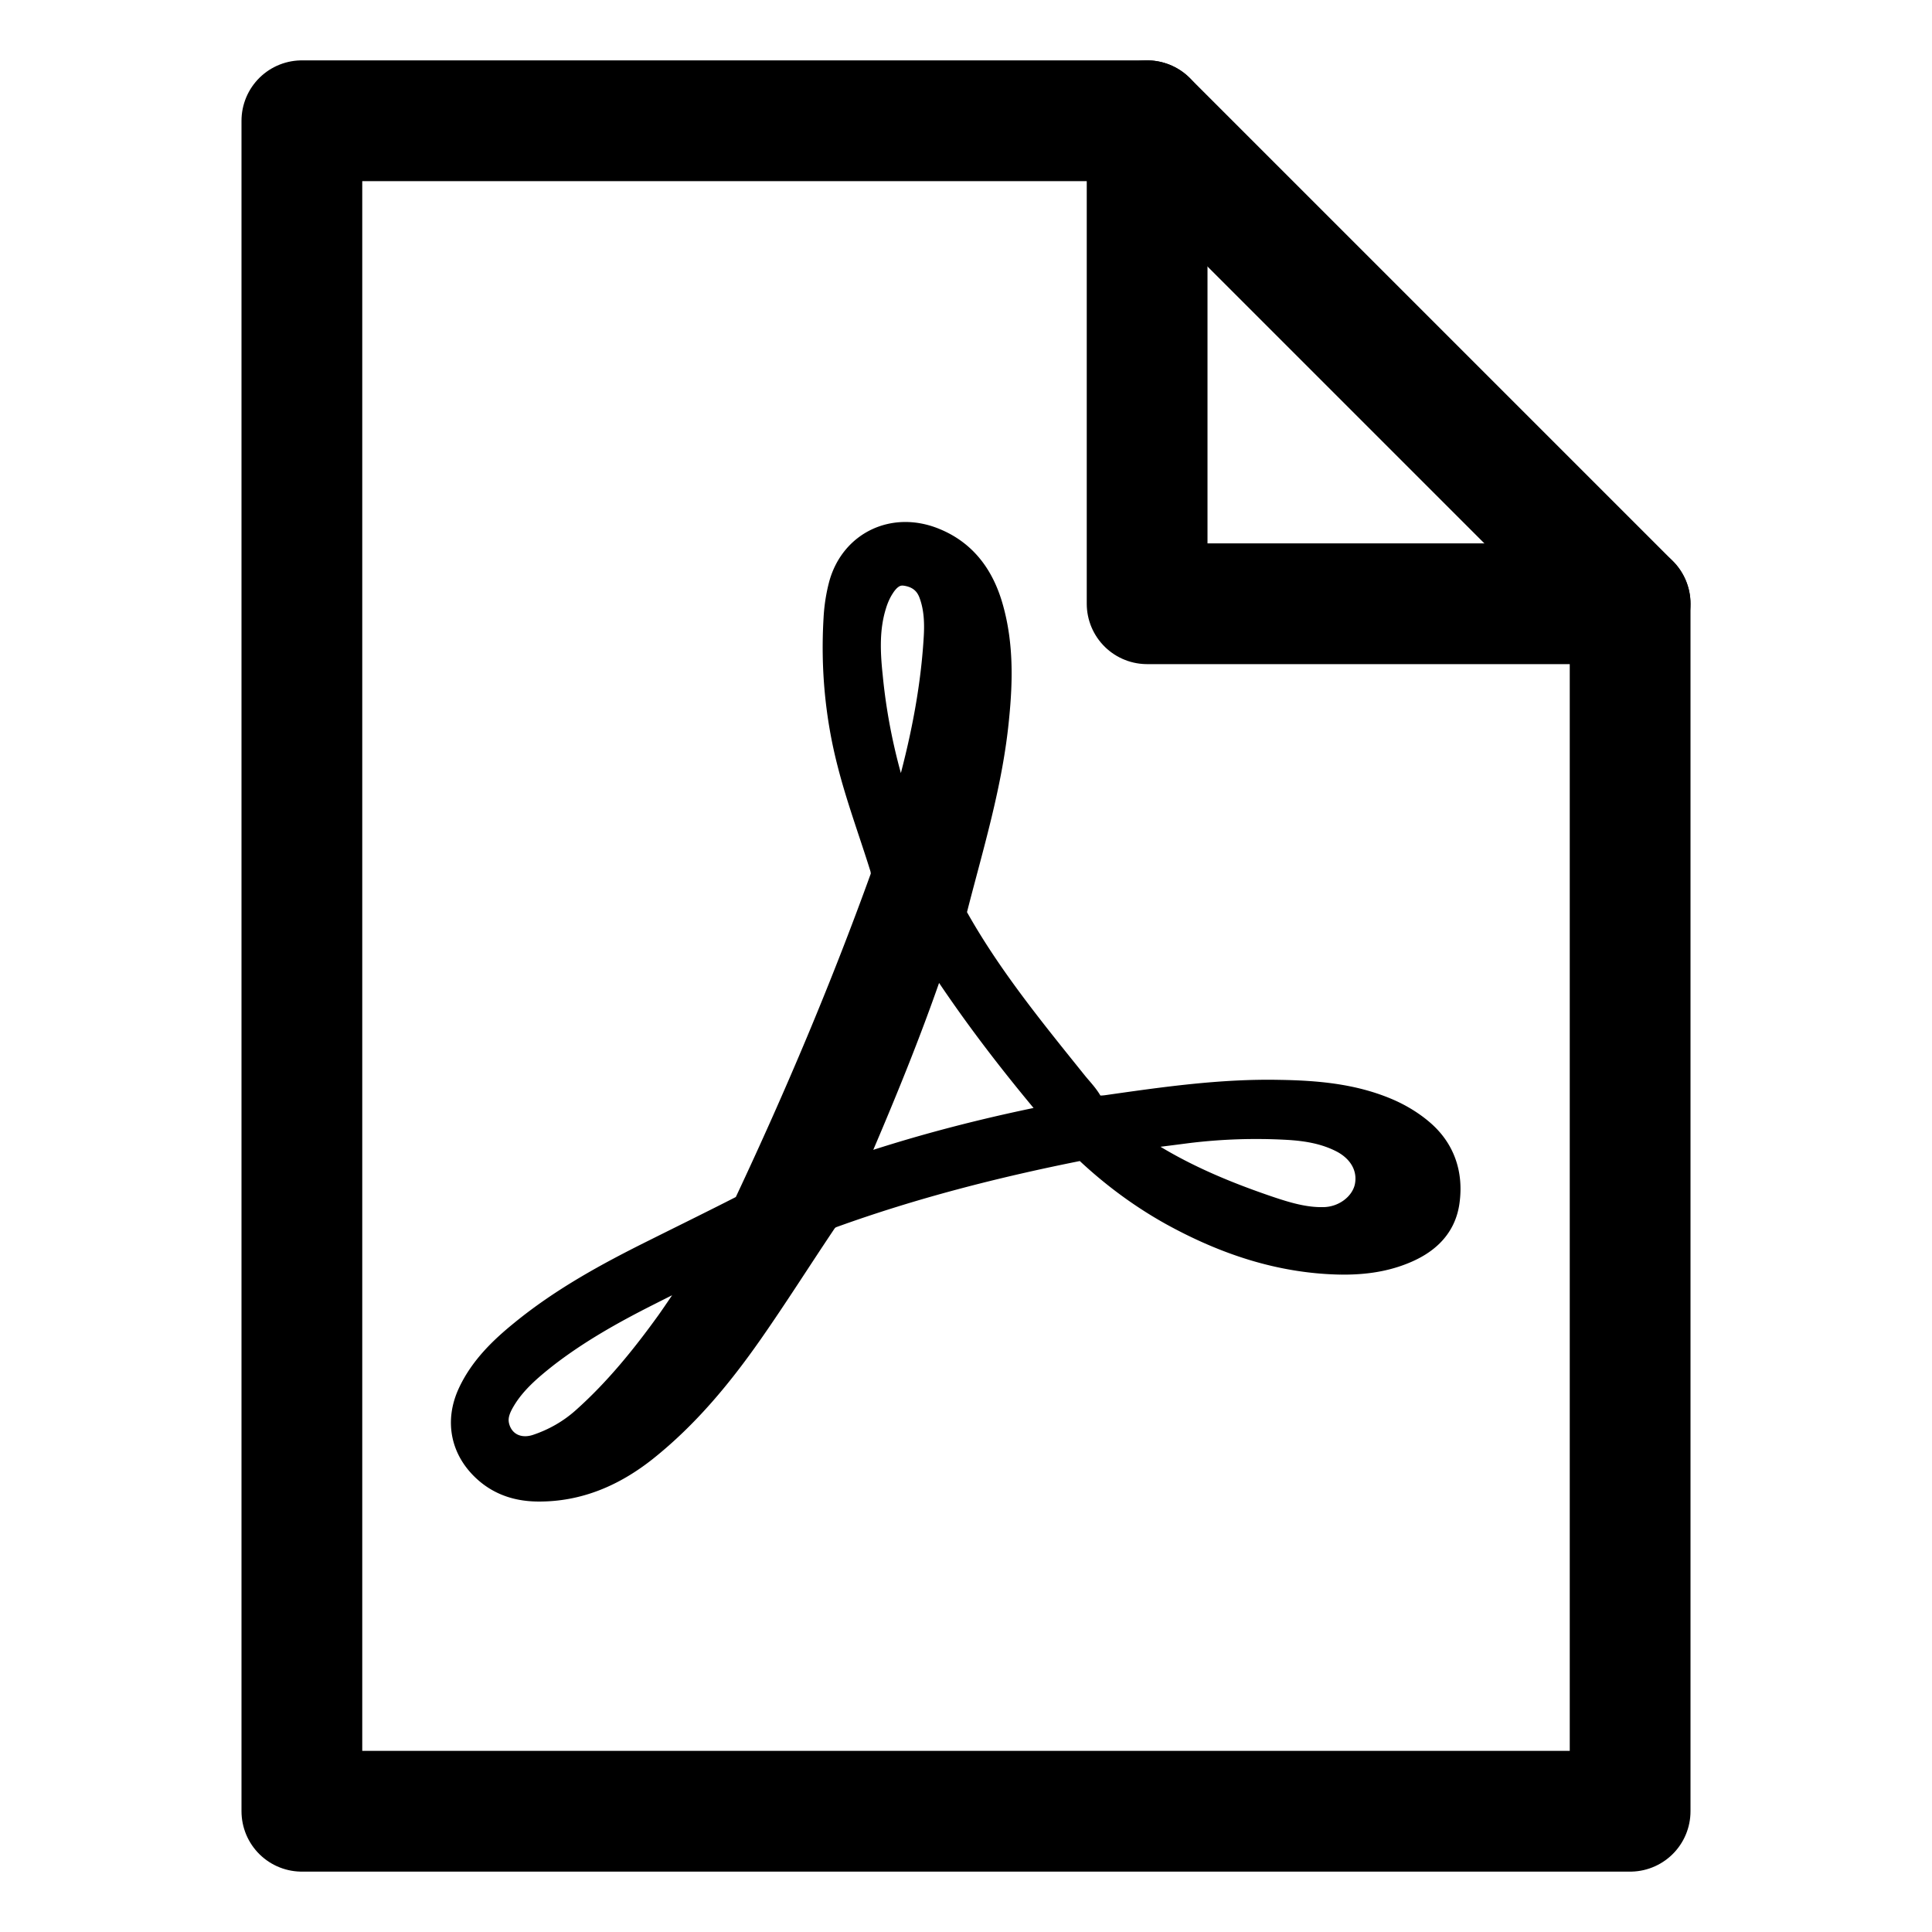 <?xml version="1.0" encoding="UTF-8" standalone="no"?>
<svg
   id="Laag_1"
   x="0"
   y="0"
   version="1.1"
   viewBox="29 20.3 64 64"
   xml:space="preserve"
   sodipodi:docname="pdf.svg"
   width="64"
   height="64"
   inkscape:version="1.3.2 (091e20ef0f, 2023-11-25, custom)"
   xmlns:inkscape="http://www.inkscape.org/namespaces/inkscape"
   xmlns:sodipodi="http://sodipodi.sourceforge.net/DTD/sodipodi-0.dtd"
   xmlns="http://www.w3.org/2000/svg"
   xmlns:svg="http://www.w3.org/2000/svg"><defs
   id="defs4"><rect
     x="1.045"
     y="21.244"
     width="65.124"
     height="36.219"
     id="rect7" /><rect
     x="0"
     y="4.701"
     width="80.1"
     height="47.799"
     id="rect6" /></defs><sodipodi:namedview
   id="namedview4"
   pagecolor="#ffffff"
   bordercolor="#000000"
   borderopacity="0.25"
   inkscape:showpageshadow="2"
   inkscape:pageopacity="0.0"
   inkscape:pagecheckerboard="0"
   inkscape:deskcolor="#d1d1d1"
   inkscape:zoom="11.485714"
   inkscape:cx="34.956469"
   inkscape:cy="35.000001"
   inkscape:window-width="1920"
   inkscape:window-height="1008"
   inkscape:window-x="1920"
   inkscape:window-y="0"
   inkscape:window-maximized="1"
   inkscape:current-layer="Laag_1" />
    <style
   id="style1">
        .st3{fill:#000}.st4{fill:none}
    </style>
    
    
    <path
   d="m -98.54,113.85 h -15.3 m 70.83,-20.49 h -5.96"
   class="st4"
   id="path3" />
    <path
   d="m 73.405,61.923 c -1.968,-0.038 -3.773,-0.653 -5.482,-1.594 -1.018,-0.566 -1.949,-1.258 -2.794,-2.054 a 0.396,0.396 0 0 0 -0.413,-0.115 c -2.794,0.557 -5.539,1.258 -8.218,2.227 a 0.739,0.739 0 0 0 -0.346,0.269 c -0.826,1.229 -1.613,2.477 -2.458,3.686 -0.989,1.411 -2.083,2.736 -3.446,3.821 -1.008,0.797 -2.141,1.296 -3.456,1.277 -0.557,-0.01 -1.066,-0.154 -1.507,-0.518 -0.758,-0.634 -0.95,-1.526 -0.528,-2.41 0.374,-0.787 0.989,-1.382 1.651,-1.92 1.325,-1.085 2.822,-1.901 4.349,-2.659 0.96,-0.48 1.92,-0.95 2.88,-1.44 0.115,-0.058 0.221,-0.163 0.278,-0.278 1.661,-3.533 3.178,-7.123 4.502,-10.79 0.048,-0.134 0.029,-0.307 -0.01,-0.442 -0.355,-1.142 -0.778,-2.275 -1.075,-3.437 -0.403,-1.555 -0.547,-3.149 -0.451,-4.752 0.019,-0.365 0.077,-0.739 0.173,-1.094 0.355,-1.248 1.594,-1.834 2.832,-1.325 0.97,0.394 1.498,1.171 1.766,2.15 0.317,1.142 0.298,2.314 0.182,3.485 -0.202,2.179 -0.845,4.253 -1.382,6.355 -0.048,0.173 -0.019,0.307 0.067,0.461 1.114,1.978 2.534,3.715 3.946,5.472 0.154,0.192 0.326,0.365 0.451,0.566 0.192,0.336 0.451,0.355 0.797,0.307 1.882,-0.269 3.763,-0.538 5.664,-0.499 1.181,0.019 2.362,0.115 3.466,0.576 0.394,0.163 0.787,0.394 1.114,0.672 0.662,0.557 0.912,1.306 0.797,2.15 -0.106,0.806 -0.662,1.258 -1.373,1.536 -0.634,0.25 -1.296,0.326 -1.978,0.317 z m -9.053,-4.531 c -1.603,-1.872 -3.091,-3.792 -4.416,-5.894 -0.883,2.707 -1.958,5.28 -3.091,7.891 2.467,-0.874 4.954,-1.507 7.507,-1.997 z m 1.536,0.48 c -0.01,0.029 -0.019,0.048 -0.019,0.077 0.077,0.048 0.154,0.106 0.221,0.154 1.469,1.094 3.13,1.814 4.848,2.4 0.624,0.211 1.258,0.403 1.93,0.384 0.758,-0.019 1.43,-0.528 1.594,-1.2 0.163,-0.72 -0.192,-1.402 -0.912,-1.776 -0.595,-0.307 -1.229,-0.413 -1.891,-0.451 a 18.845,18.845 0 0 0 -3.37,0.115 c -0.806,0.106 -1.603,0.202 -2.4,0.298 z m -12.97,3.946 a 0.418,0.418 0 0 1 -0.058,-0.067 l -0.202,0.086 c -0.758,0.384 -1.517,0.758 -2.275,1.142 -1.2,0.605 -2.362,1.258 -3.427,2.083 -0.547,0.432 -1.075,0.883 -1.44,1.488 -0.192,0.317 -0.326,0.643 -0.24,1.027 0.163,0.701 0.835,1.066 1.565,0.826 0.605,-0.202 1.162,-0.518 1.642,-0.95 1.075,-0.96 1.978,-2.074 2.822,-3.245 0.547,-0.778 1.066,-1.594 1.613,-2.39 z m 5.933,-13.882 c 0.048,-0.096 0.067,-0.115 0.077,-0.144 0.634,-2.054 1.133,-4.138 1.267,-6.298 0.038,-0.557 0.019,-1.123 -0.192,-1.651 -0.182,-0.442 -0.547,-0.682 -1.008,-0.739 -0.422,-0.048 -0.72,0.202 -0.931,0.538 -0.125,0.192 -0.221,0.413 -0.288,0.634 -0.25,0.797 -0.221,1.613 -0.134,2.429 0.154,1.613 0.509,3.187 1.046,4.714 z"
   class="st3"
   id="path4"
   style="stroke:#000000;stroke-width:1.2;stroke-dasharray:none;stroke-opacity:1" />
<path
   style="fill:none;stroke:#000000;stroke-width:4;stroke-linecap:round;stroke-linejoin:round;stroke-miterlimit:3.3;stroke-dasharray:none"
   d="m 39,24.3 v 56 h 44 v -40 H 67 v -16 z"
   id="path2"
   sodipodi:nodetypes="ccccccc" /><path
   style="fill:none;stroke:#000000;stroke-width:4;stroke-linecap:round;stroke-linejoin:round;stroke-miterlimit:3.3;stroke-dasharray:none"
   d="m 67,24.3 16,16"
   id="path6"
   sodipodi:nodetypes="cc" /></svg>
